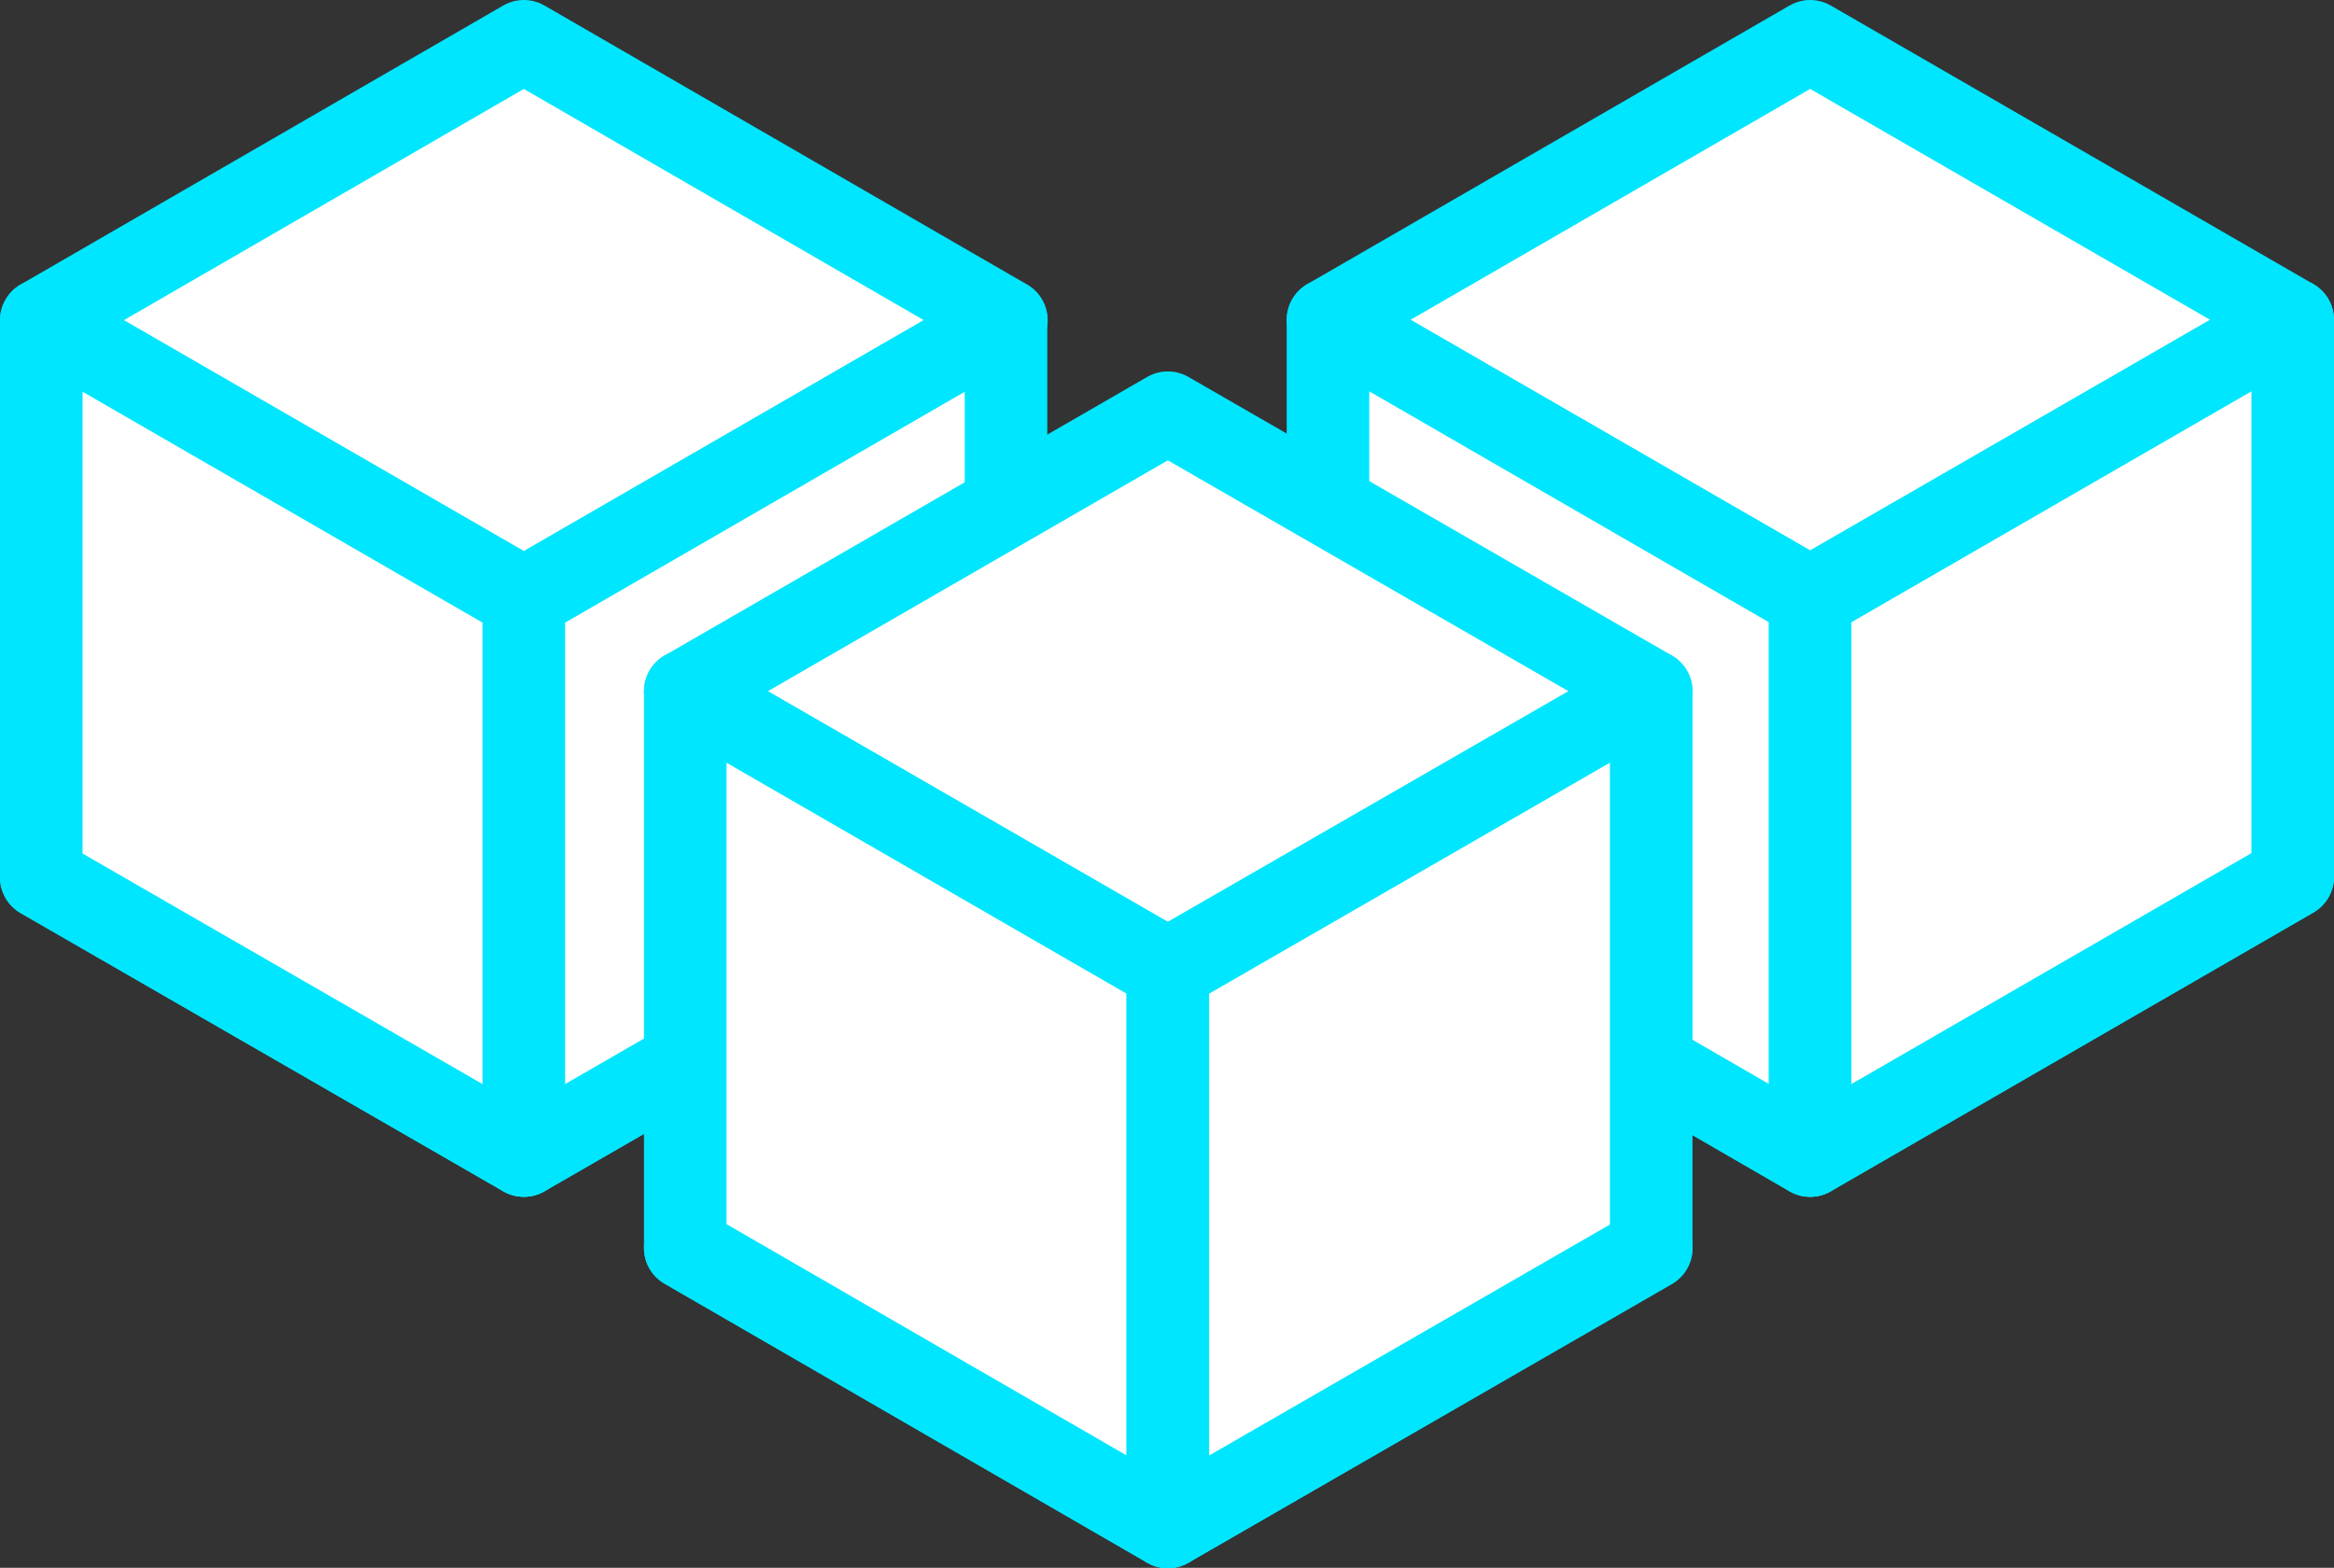 <svg xmlns="http://www.w3.org/2000/svg" viewBox="0 0 56.54 37.99"><rect x="0" y="0" width="56.54" height="37.99" fill="#333333" stroke="none"/><defs><style>.cls-1{fill:#fff;stroke:#00e6ff;stroke-linecap:round;stroke-linejoin:round;stroke-width:2px;}</style></defs><title>provider-icon-on</title><g id="Layer_2" data-name="Layer 2"><g id="Layer_1-2" data-name="Layer 1"><g id="Group_46" data-name="Group 46"><g id="Group_43" data-name="Group 43"><path id="Path_19" data-name="Path 19" class="cls-1" d="M32.17,7.75,43.85,1,55.54,7.75,43.85,14.49Z"/><path id="Path_20" data-name="Path 20" class="cls-1" d="M43.85,28,32.17,21.24,43.85,14.5l11.69,6.74Z"/><path id="Path_21" data-name="Path 21" class="cls-1" d="M32.17,7.75,43.85,14.5V28L32.17,21.24Z"/><path id="Path_22" data-name="Path 22" class="cls-1" d="M55.54,7.75v13.5L43.85,28V14.5Z"/></g><g id="Group_44" data-name="Group 44"><path id="Path_23" data-name="Path 23" class="cls-1" d="M1,7.76,12.69,1,24.38,7.76,12.69,14.51Z"/><path id="Path_24" data-name="Path 24" class="cls-1" d="M12.69,28,1,21.26l11.69-6.75,11.68,6.75Z"/><path id="Path_25" data-name="Path 25" class="cls-1" d="M1,7.76l11.69,6.75V28L1,21.26Z"/><path id="Path_26" data-name="Path 26" class="cls-1" d="M24.37,7.76v13.5L12.69,28V14.51Z"/></g><g id="Group_45" data-name="Group 45"><path id="Path_27" data-name="Path 27" class="cls-1" d="M16.6,16.75,28.29,10,40,16.75,28.29,23.49Z"/><path id="Path_28" data-name="Path 28" class="cls-1" d="M28.29,37,16.6,30.24,28.29,23.5,40,30.24Z"/><path id="Path_29" data-name="Path 29" class="cls-1" d="M16.6,16.75,28.29,23.5V37L16.6,30.24Z"/><path id="Path_30" data-name="Path 30" class="cls-1" d="M40,16.75v13.5L28.29,37V23.5Z"/></g></g></g></g></svg>